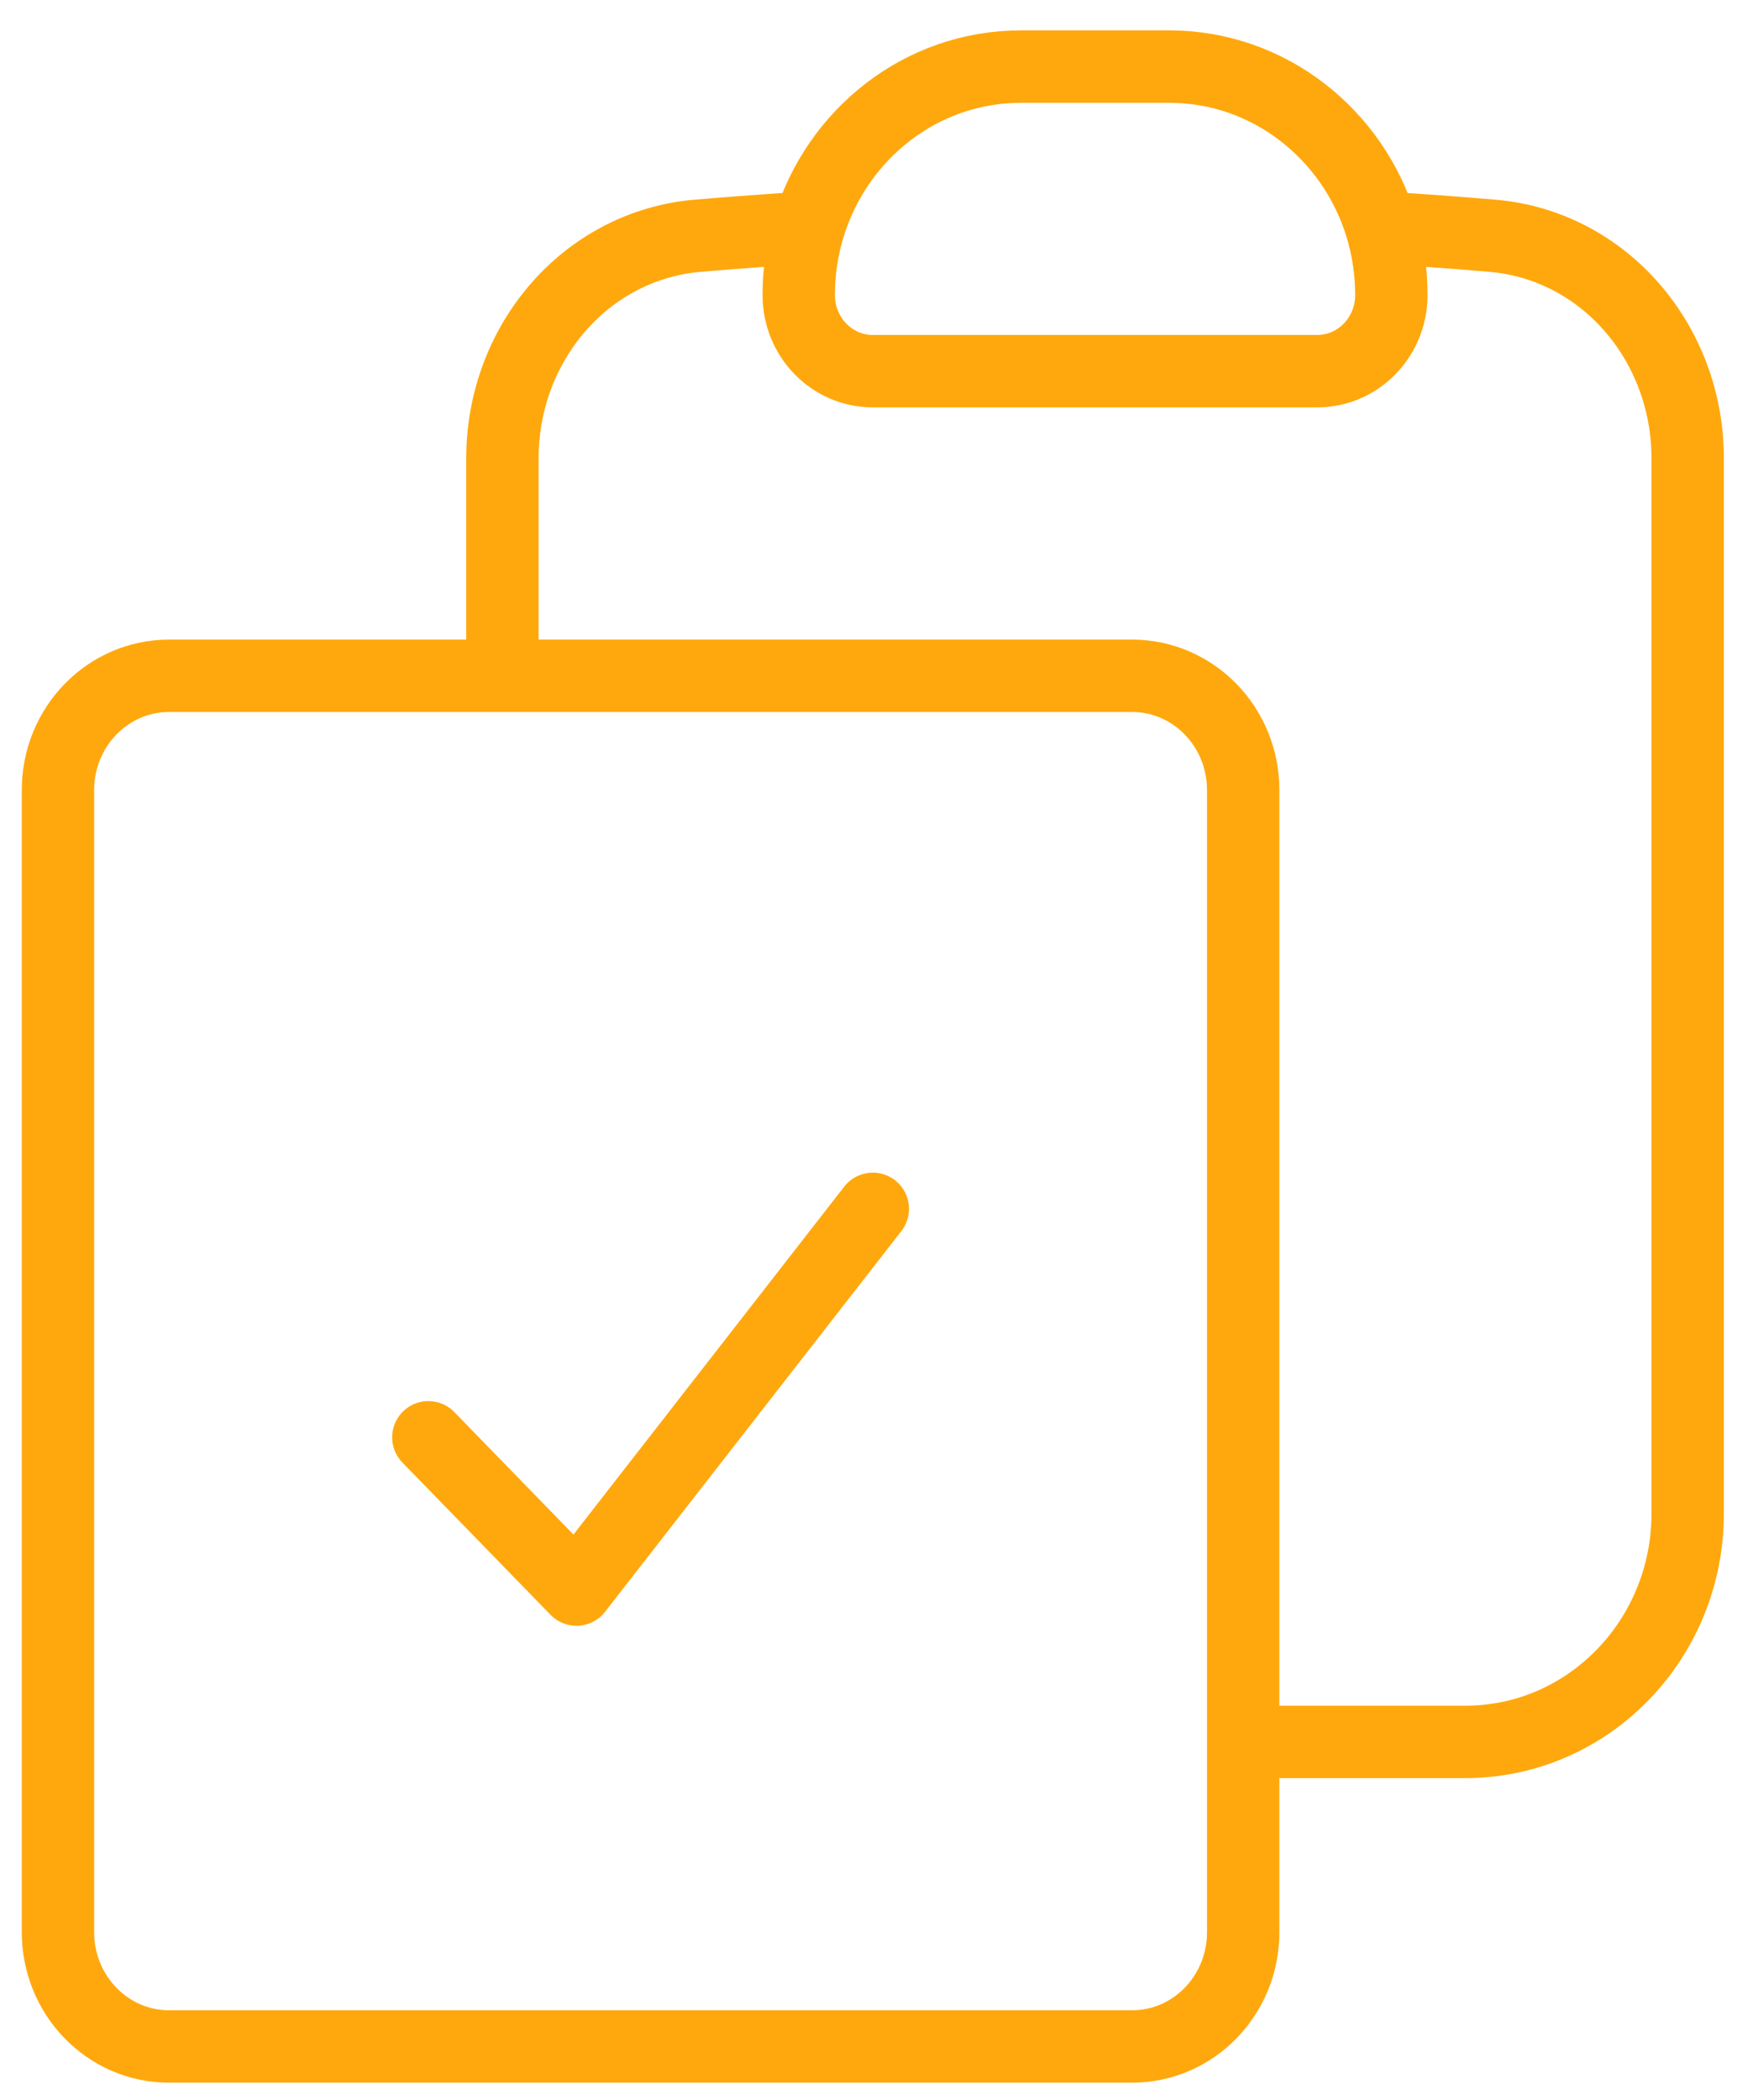 <svg width="48" height="58" viewBox="0 0 48 58" fill="none" xmlns="http://www.w3.org/2000/svg">
<path d="M22.344 6.288C22.167 6.876 22.072 7.501 22.072 8.149C22.072 9.311 22.988 10.252 24.119 10.252H36.401C37.532 10.252 38.448 9.311 38.448 8.149C38.448 7.501 38.353 6.876 38.177 6.288M22.344 6.288C23.117 3.711 25.452 1.839 28.213 1.839H32.307C35.068 1.839 37.404 3.711 38.177 6.288M22.344 6.288C21.318 6.35 20.296 6.425 19.277 6.512C16.19 6.776 13.884 9.476 13.884 12.659V18.666M38.177 6.288C39.202 6.35 40.224 6.425 41.243 6.512C44.33 6.776 46.637 9.476 46.637 12.659V41.802C46.637 45.287 43.887 48.112 40.495 48.112H34.354M13.884 18.666H4.672C2.976 18.666 1.602 20.078 1.602 21.821V53.37C1.602 55.112 2.976 56.525 4.672 56.525H31.284C32.98 56.525 34.354 55.112 34.354 53.37V48.112M13.884 18.666H31.284C32.98 18.666 34.354 20.078 34.354 21.821V48.112M11.837 39.699L15.931 43.905L24.119 33.389" stroke="#FFA80D" stroke-width="2" stroke-linecap="round" stroke-linejoin="round"/>
</svg>
